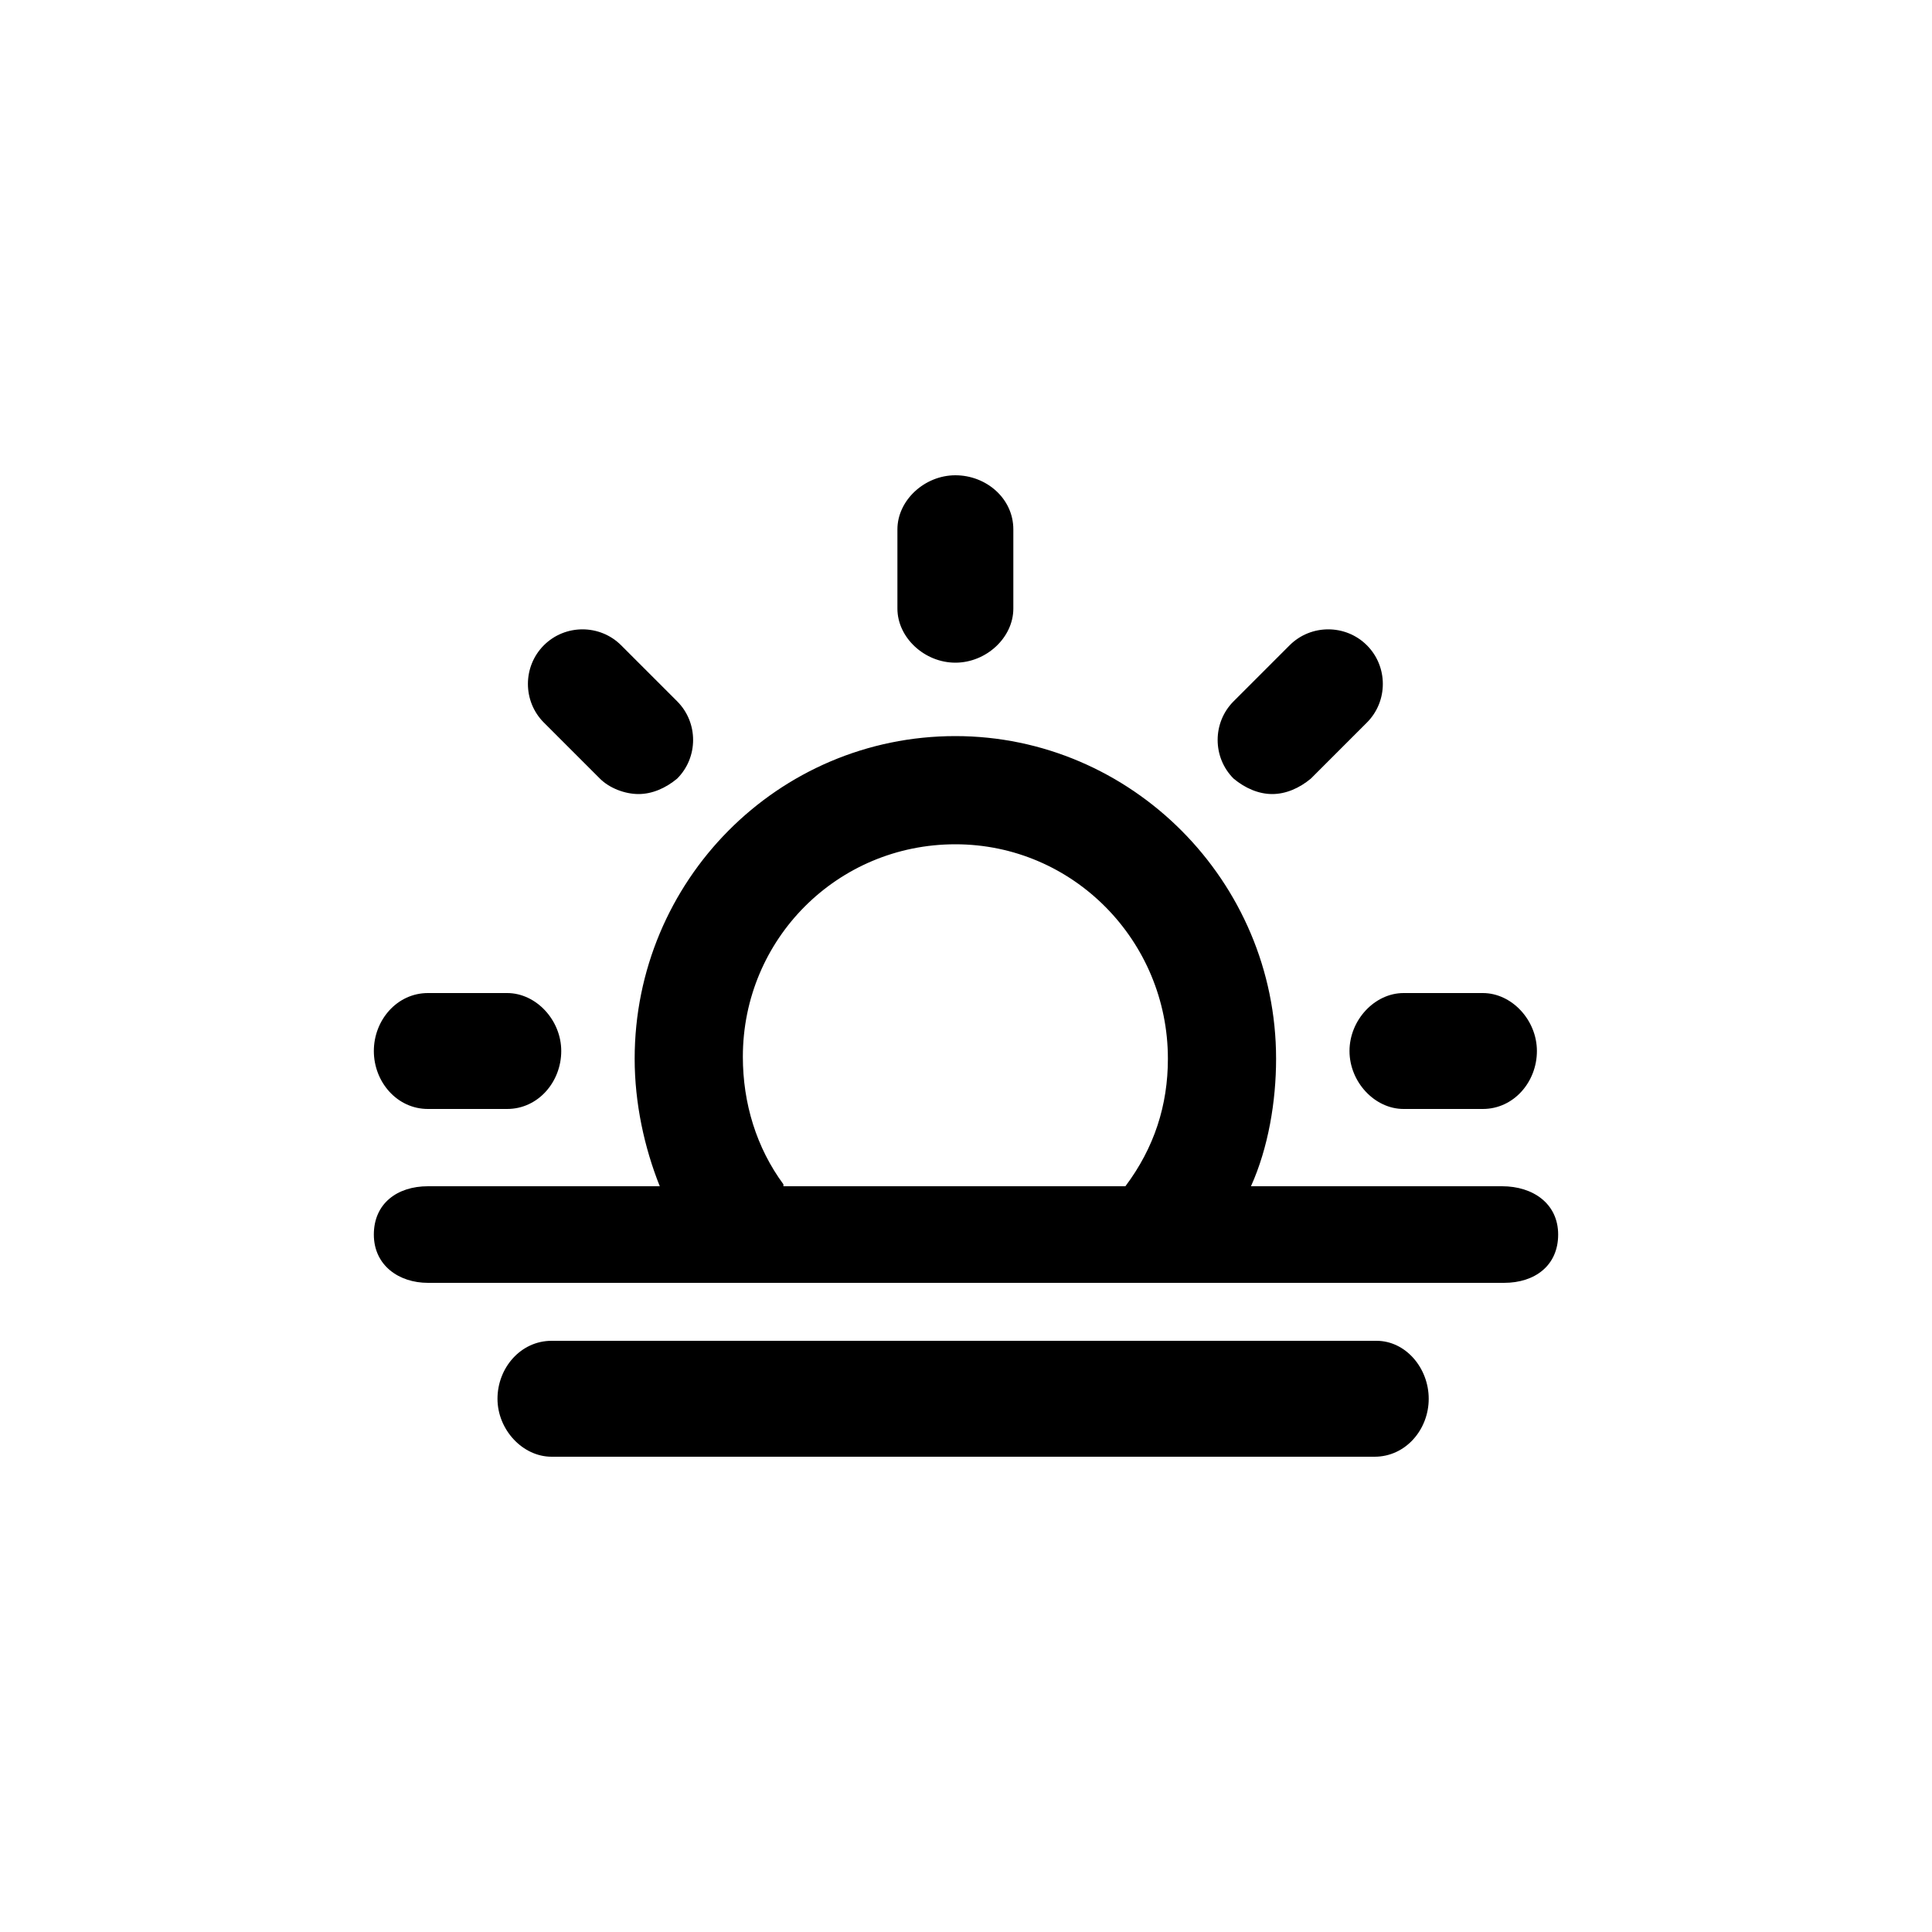 <?xml version="1.0" encoding="UTF-8" standalone="no"?>
<!DOCTYPE svg PUBLIC "-//W3C//DTD SVG 1.1//EN" "http://www.w3.org/Graphics/SVG/1.1/DTD/svg11.dtd">
<svg width="100%" height="100%" viewBox="0 0 32 32" version="1.1" xmlns="http://www.w3.org/2000/svg" xmlns:xlink="http://www.w3.org/1999/xlink" xml:space="preserve" xmlns:serif="http://www.serif.com/" style="fill-rule:evenodd;clip-rule:evenodd;stroke-linejoin:round;stroke-miterlimit:2;">
    <g transform="matrix(1,0,0,1,-0.176,0.128)">
        <path d="M11.104,19.52C10.848,18.88 10.688,18.144 10.688,17.408C10.688,14.464 13.056,12.064 16,12.064C18.912,12.064 21.312,14.464 21.312,17.408C21.312,18.112 21.184,18.88 20.896,19.52L18.816,19.52C19.296,18.88 19.52,18.176 19.52,17.408C19.52,15.456 17.952,13.856 16,13.856C14.048,13.856 12.48,15.424 12.48,17.376C12.48,18.144 12.704,18.88 13.152,19.488L13.152,19.52L11.104,19.52ZM16,10.848C15.488,10.848 15.04,10.432 15.04,9.952L15.04,8.64C15.04,8.16 15.488,7.744 16,7.744C16.512,7.744 16.96,8.128 16.96,8.64L16.96,9.952C16.96,10.432 16.512,10.848 16,10.848ZM10.112,12.768L9.184,11.84C8.832,11.488 8.832,10.912 9.184,10.56C9.536,10.208 10.112,10.208 10.464,10.56L11.392,11.488C11.744,11.84 11.744,12.416 11.392,12.768C11.2,12.928 10.976,13.024 10.752,13.024C10.528,13.024 10.272,12.928 10.112,12.768ZM7.264,18.24C6.752,18.24 6.368,17.792 6.368,17.28C6.368,16.768 6.752,16.32 7.264,16.32L8.576,16.32C9.056,16.32 9.472,16.768 9.472,17.28C9.472,17.792 9.088,18.24 8.576,18.24L7.264,18.24ZM22.528,17.28C22.528,16.768 22.944,16.32 23.424,16.32L24.736,16.32C25.216,16.32 25.632,16.768 25.632,17.28C25.632,17.792 25.248,18.24 24.736,18.24L23.424,18.24C22.944,18.24 22.528,17.792 22.528,17.28ZM21.248,13.024C21.024,13.024 20.8,12.928 20.608,12.768C20.256,12.416 20.256,11.84 20.608,11.488L21.536,10.56C21.888,10.208 22.464,10.208 22.816,10.56C23.168,10.912 23.168,11.488 22.816,11.84L21.888,12.768C21.696,12.928 21.472,13.024 21.248,13.024Z"/>
    </g>
    <g transform="matrix(1,0,0,1,-0.176,0.128)">
        <path d="M7.264,19.52L25.056,19.52C25.568,19.52 25.984,19.808 25.984,20.32C25.984,20.832 25.6,21.12 25.088,21.12L7.264,21.12C6.784,21.12 6.368,20.832 6.368,20.32C6.368,19.808 6.752,19.52 7.264,19.52ZM22.976,22.08C23.456,22.08 23.84,22.528 23.84,23.04C23.84,23.552 23.456,24 22.944,24L9.312,24C8.832,24 8.416,23.552 8.416,23.04C8.416,22.528 8.8,22.08 9.312,22.08L22.976,22.08Z"/>
    </g>
</svg>

